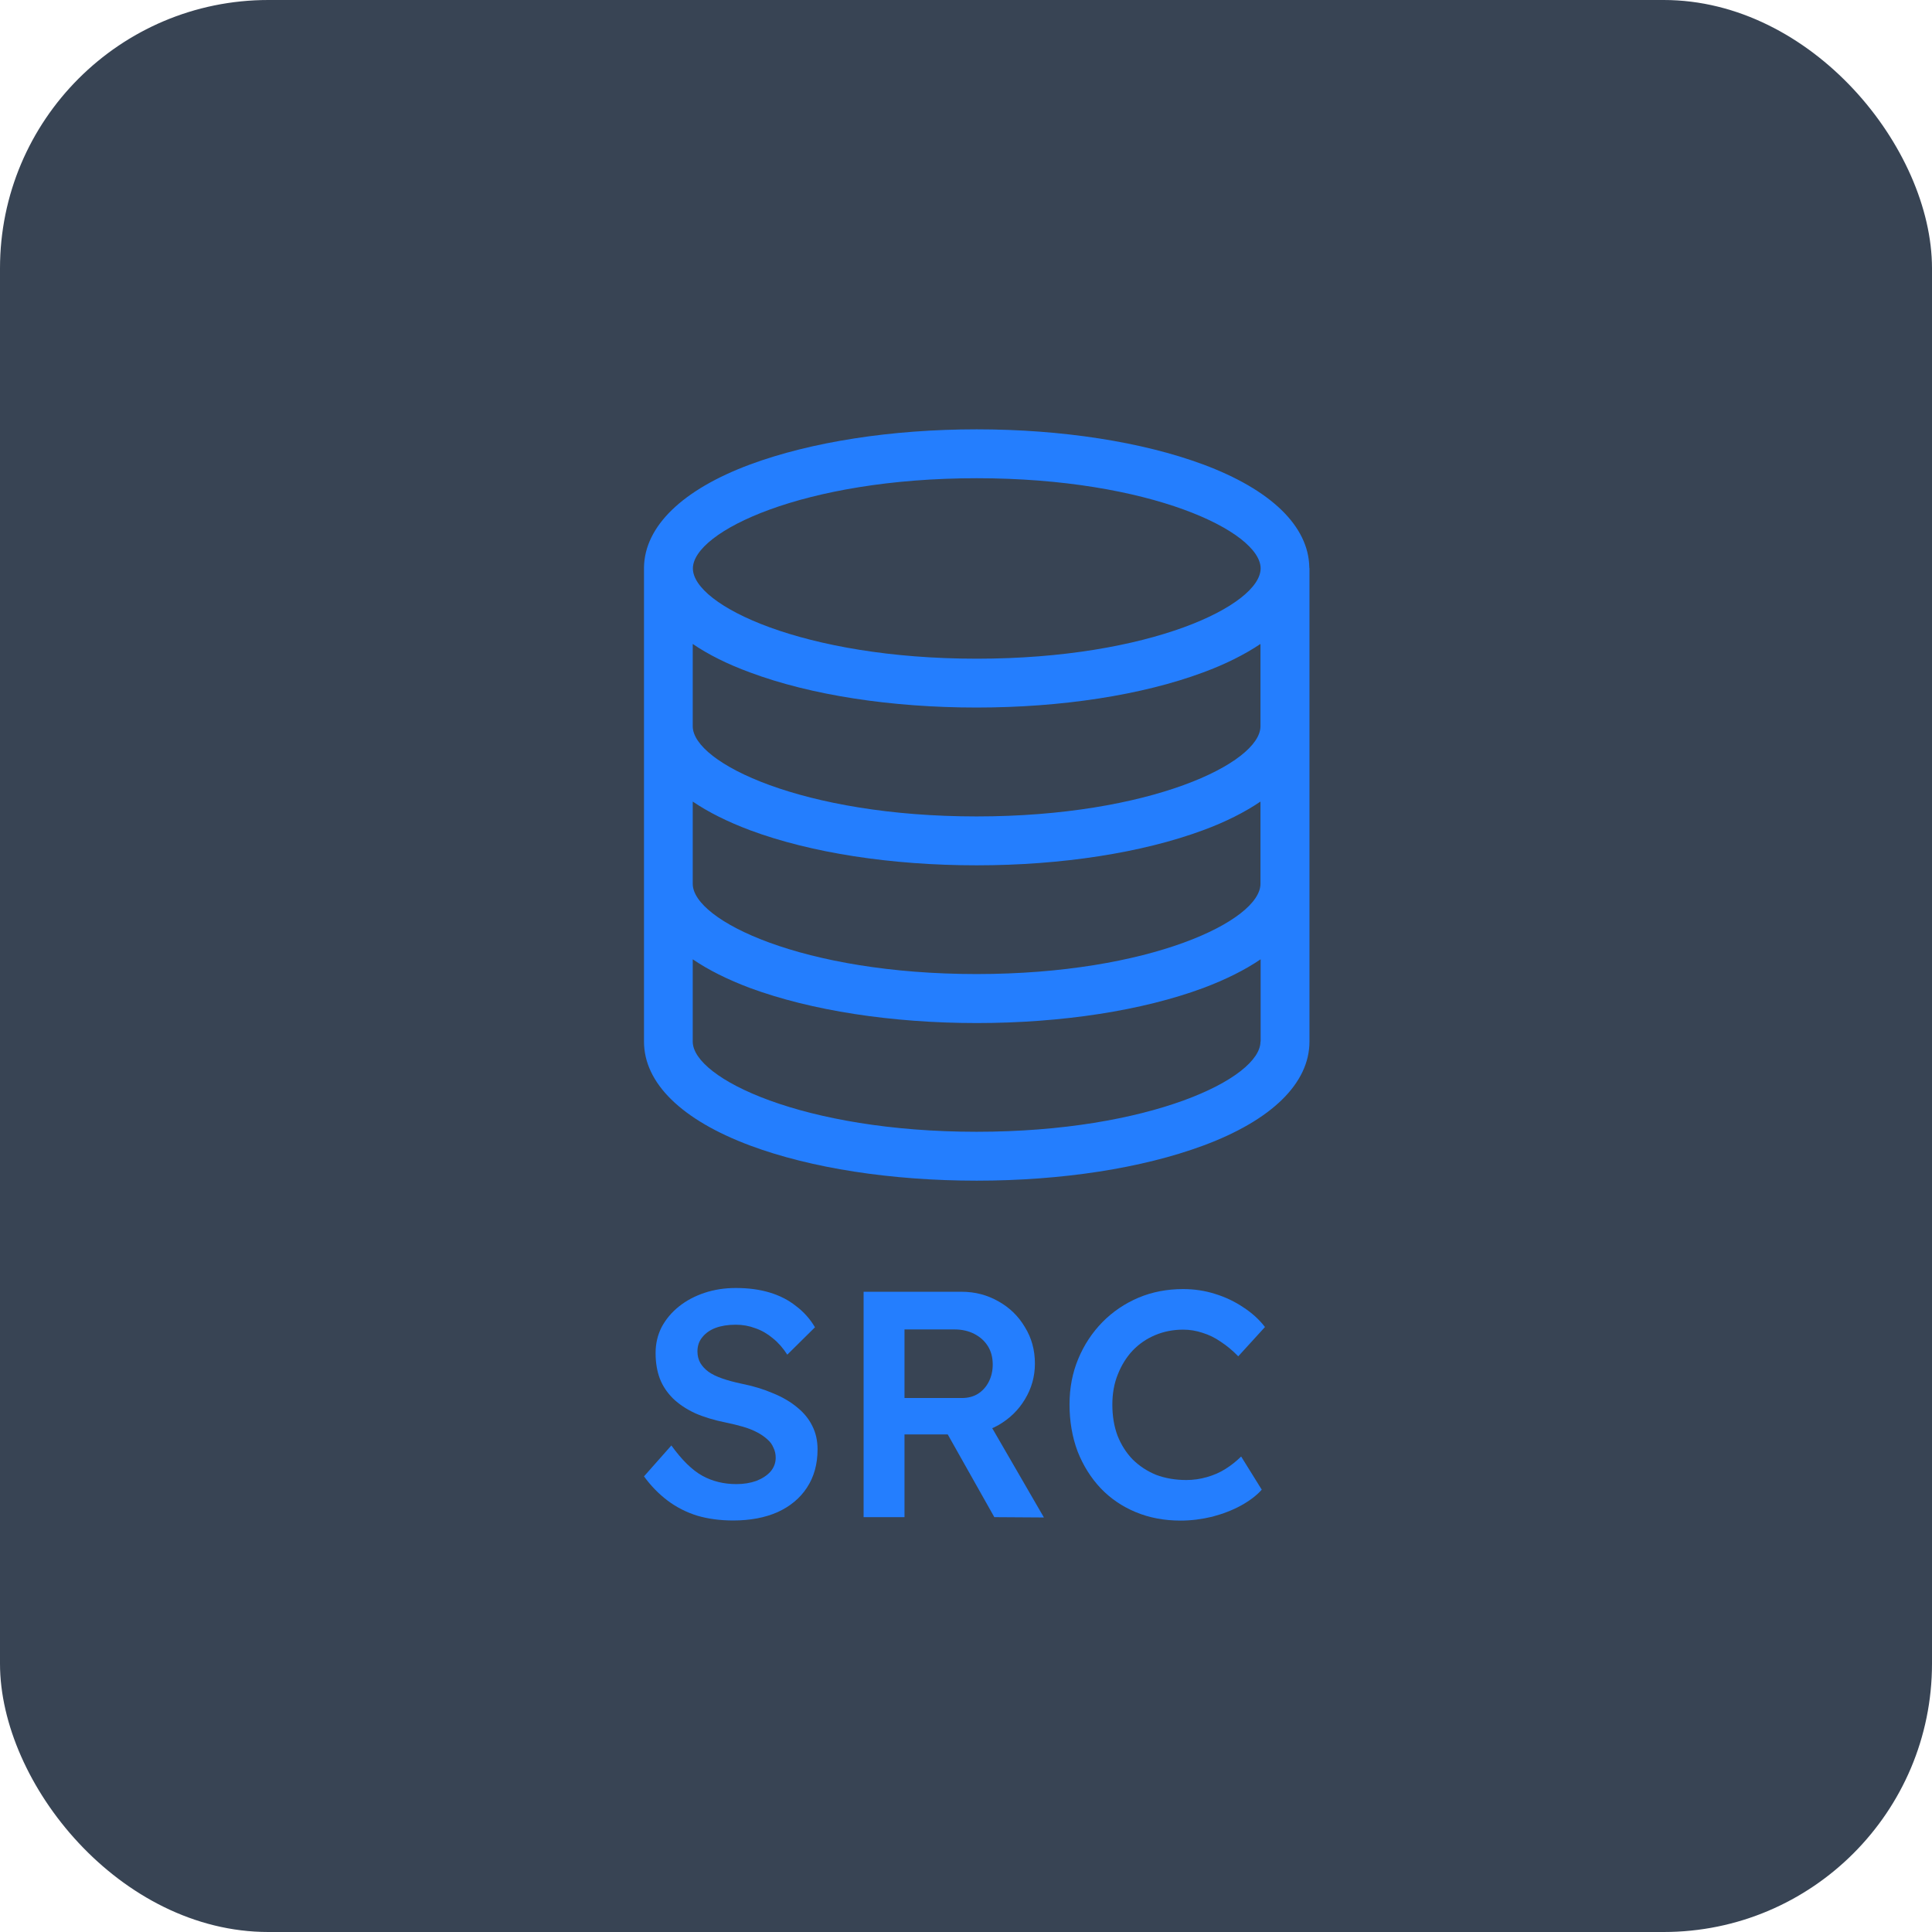 <svg width="100%" height="100%" viewBox="0 0 36 36" fill="none" xmlns="http://www.w3.org/2000/svg">
<rect width="36" height="36" rx="5" fill="#384454"/>
<path d="M24.397 10.569C24.383 9.804 23.682 9.124 22.418 8.654C21.286 8.234 19.785 8 18.2 8C16.612 8 15.115 8.234 13.979 8.654C12.715 9.124 12.012 9.807 12 10.572C12 10.578 12 10.586 12 10.592V19.408C12 20.184 12.704 20.87 13.979 21.346C15.115 21.769 16.612 22 18.2 22C19.788 22 21.286 21.767 22.421 21.346C23.697 20.873 24.4 20.184 24.4 19.408V10.592C24.397 10.586 24.397 10.578 24.397 10.569ZM23.487 19.408C23.487 20.094 21.426 21.089 18.197 21.089C14.969 21.089 12.908 20.094 12.908 19.408V17.875C13.2 18.074 13.556 18.252 13.976 18.41C15.115 18.83 16.612 19.063 18.2 19.063C19.788 19.063 21.289 18.83 22.421 18.41C22.841 18.252 23.198 18.074 23.49 17.875V19.408H23.487ZM23.487 16.457C23.487 16.459 23.487 16.465 23.487 16.468C23.487 17.154 21.426 18.15 18.197 18.15C14.969 18.15 12.908 17.154 12.908 16.468V14.936C13.2 15.134 13.556 15.312 13.976 15.47C15.112 15.893 16.609 16.124 18.197 16.124C19.785 16.124 21.283 15.89 22.418 15.47C22.839 15.315 23.195 15.134 23.487 14.936V16.457ZM23.487 13.52C23.487 13.523 23.487 13.529 23.487 13.532C23.487 14.218 21.426 15.213 18.197 15.213C14.969 15.213 12.908 14.218 12.908 13.532V11.999C13.2 12.198 13.556 12.376 13.976 12.53C15.112 12.954 16.609 13.184 18.197 13.184C19.785 13.184 21.283 12.951 22.418 12.53C22.836 12.376 23.195 12.195 23.487 11.999V13.52ZM18.2 12.274C14.972 12.274 12.911 11.278 12.911 10.592C12.911 9.906 14.972 8.911 18.2 8.911C21.429 8.911 23.49 9.906 23.49 10.592C23.487 11.278 21.429 12.274 18.2 12.274Z" fill="#247EFE"/>
<path d="M21.999 28.334C21.695 28.334 21.417 28.282 21.165 28.177C20.913 28.073 20.695 27.925 20.511 27.733C20.327 27.538 20.183 27.308 20.079 27.044C19.979 26.776 19.929 26.483 19.929 26.168C19.929 25.863 19.983 25.581 20.091 25.322C20.199 25.061 20.349 24.834 20.541 24.637C20.733 24.442 20.957 24.29 21.213 24.181C21.469 24.073 21.747 24.02 22.047 24.02C22.251 24.02 22.449 24.049 22.641 24.11C22.833 24.169 23.009 24.253 23.169 24.361C23.329 24.465 23.463 24.587 23.571 24.727L23.073 25.273C22.969 25.166 22.861 25.076 22.749 25.003C22.641 24.927 22.527 24.872 22.407 24.835C22.291 24.796 22.171 24.776 22.047 24.776C21.863 24.776 21.689 24.809 21.525 24.878C21.365 24.945 21.225 25.041 21.105 25.166C20.989 25.29 20.897 25.438 20.829 25.61C20.761 25.777 20.727 25.965 20.727 26.174C20.727 26.386 20.759 26.578 20.823 26.75C20.891 26.922 20.985 27.07 21.105 27.194C21.229 27.317 21.375 27.413 21.543 27.482C21.715 27.546 21.903 27.578 22.107 27.578C22.239 27.578 22.367 27.559 22.491 27.523C22.615 27.488 22.729 27.438 22.833 27.373C22.941 27.305 23.039 27.227 23.127 27.14L23.511 27.758C23.415 27.866 23.287 27.963 23.127 28.052C22.967 28.14 22.787 28.209 22.587 28.262C22.391 28.309 22.195 28.334 21.999 28.334Z" fill="#247EFE"/>
<path d="M16.092 28.27V24.07H17.916C18.168 24.07 18.398 24.13 18.606 24.25C18.814 24.366 18.978 24.526 19.098 24.73C19.222 24.93 19.284 25.156 19.284 25.408C19.284 25.648 19.222 25.87 19.098 26.074C18.978 26.274 18.814 26.434 18.606 26.554C18.402 26.67 18.172 26.728 17.916 26.728H16.854V28.27H16.092ZM18.528 28.27L17.46 26.374L18.264 26.224L19.452 28.276L18.528 28.27ZM16.854 26.05H17.922C18.038 26.05 18.138 26.024 18.222 25.972C18.31 25.916 18.378 25.84 18.426 25.744C18.474 25.648 18.498 25.542 18.498 25.426C18.498 25.294 18.468 25.18 18.408 25.084C18.348 24.988 18.264 24.912 18.156 24.856C18.048 24.8 17.924 24.772 17.784 24.772H16.854V26.05Z" fill="#247EFE"/>
<path d="M13.662 28.332C13.418 28.332 13.194 28.302 12.99 28.242C12.786 28.178 12.602 28.084 12.438 27.96C12.274 27.836 12.128 27.686 12 27.51L12.51 26.934C12.706 27.206 12.898 27.394 13.086 27.498C13.274 27.602 13.486 27.654 13.722 27.654C13.858 27.654 13.982 27.634 14.094 27.594C14.206 27.55 14.294 27.492 14.358 27.42C14.422 27.344 14.454 27.258 14.454 27.162C14.454 27.094 14.44 27.032 14.412 26.976C14.388 26.916 14.35 26.864 14.298 26.82C14.246 26.772 14.182 26.728 14.106 26.688C14.03 26.648 13.944 26.614 13.848 26.586C13.752 26.558 13.646 26.532 13.53 26.508C13.31 26.464 13.118 26.406 12.954 26.334C12.79 26.258 12.652 26.166 12.54 26.058C12.428 25.946 12.346 25.822 12.294 25.686C12.242 25.546 12.216 25.388 12.216 25.212C12.216 25.036 12.254 24.874 12.33 24.726C12.41 24.578 12.518 24.45 12.654 24.342C12.79 24.234 12.948 24.15 13.128 24.09C13.308 24.03 13.502 24 13.71 24C13.946 24 14.156 24.028 14.34 24.084C14.528 24.14 14.692 24.224 14.832 24.336C14.976 24.444 15.094 24.576 15.186 24.732L14.67 25.242C14.59 25.118 14.5 25.016 14.4 24.936C14.3 24.852 14.192 24.79 14.076 24.75C13.96 24.706 13.838 24.684 13.71 24.684C13.566 24.684 13.44 24.704 13.332 24.744C13.228 24.784 13.146 24.842 13.086 24.918C13.026 24.99 12.996 25.078 12.996 25.182C12.996 25.262 13.014 25.334 13.05 25.398C13.086 25.458 13.136 25.512 13.2 25.56C13.268 25.608 13.354 25.65 13.458 25.686C13.562 25.722 13.68 25.754 13.812 25.782C14.032 25.826 14.23 25.886 14.406 25.962C14.582 26.034 14.732 26.122 14.856 26.226C14.98 26.326 15.074 26.442 15.138 26.574C15.202 26.702 15.234 26.846 15.234 27.006C15.234 27.282 15.168 27.52 15.036 27.72C14.908 27.916 14.726 28.068 14.49 28.176C14.254 28.28 13.978 28.332 13.662 28.332Z" fill="#247EFE"/>
</svg>
